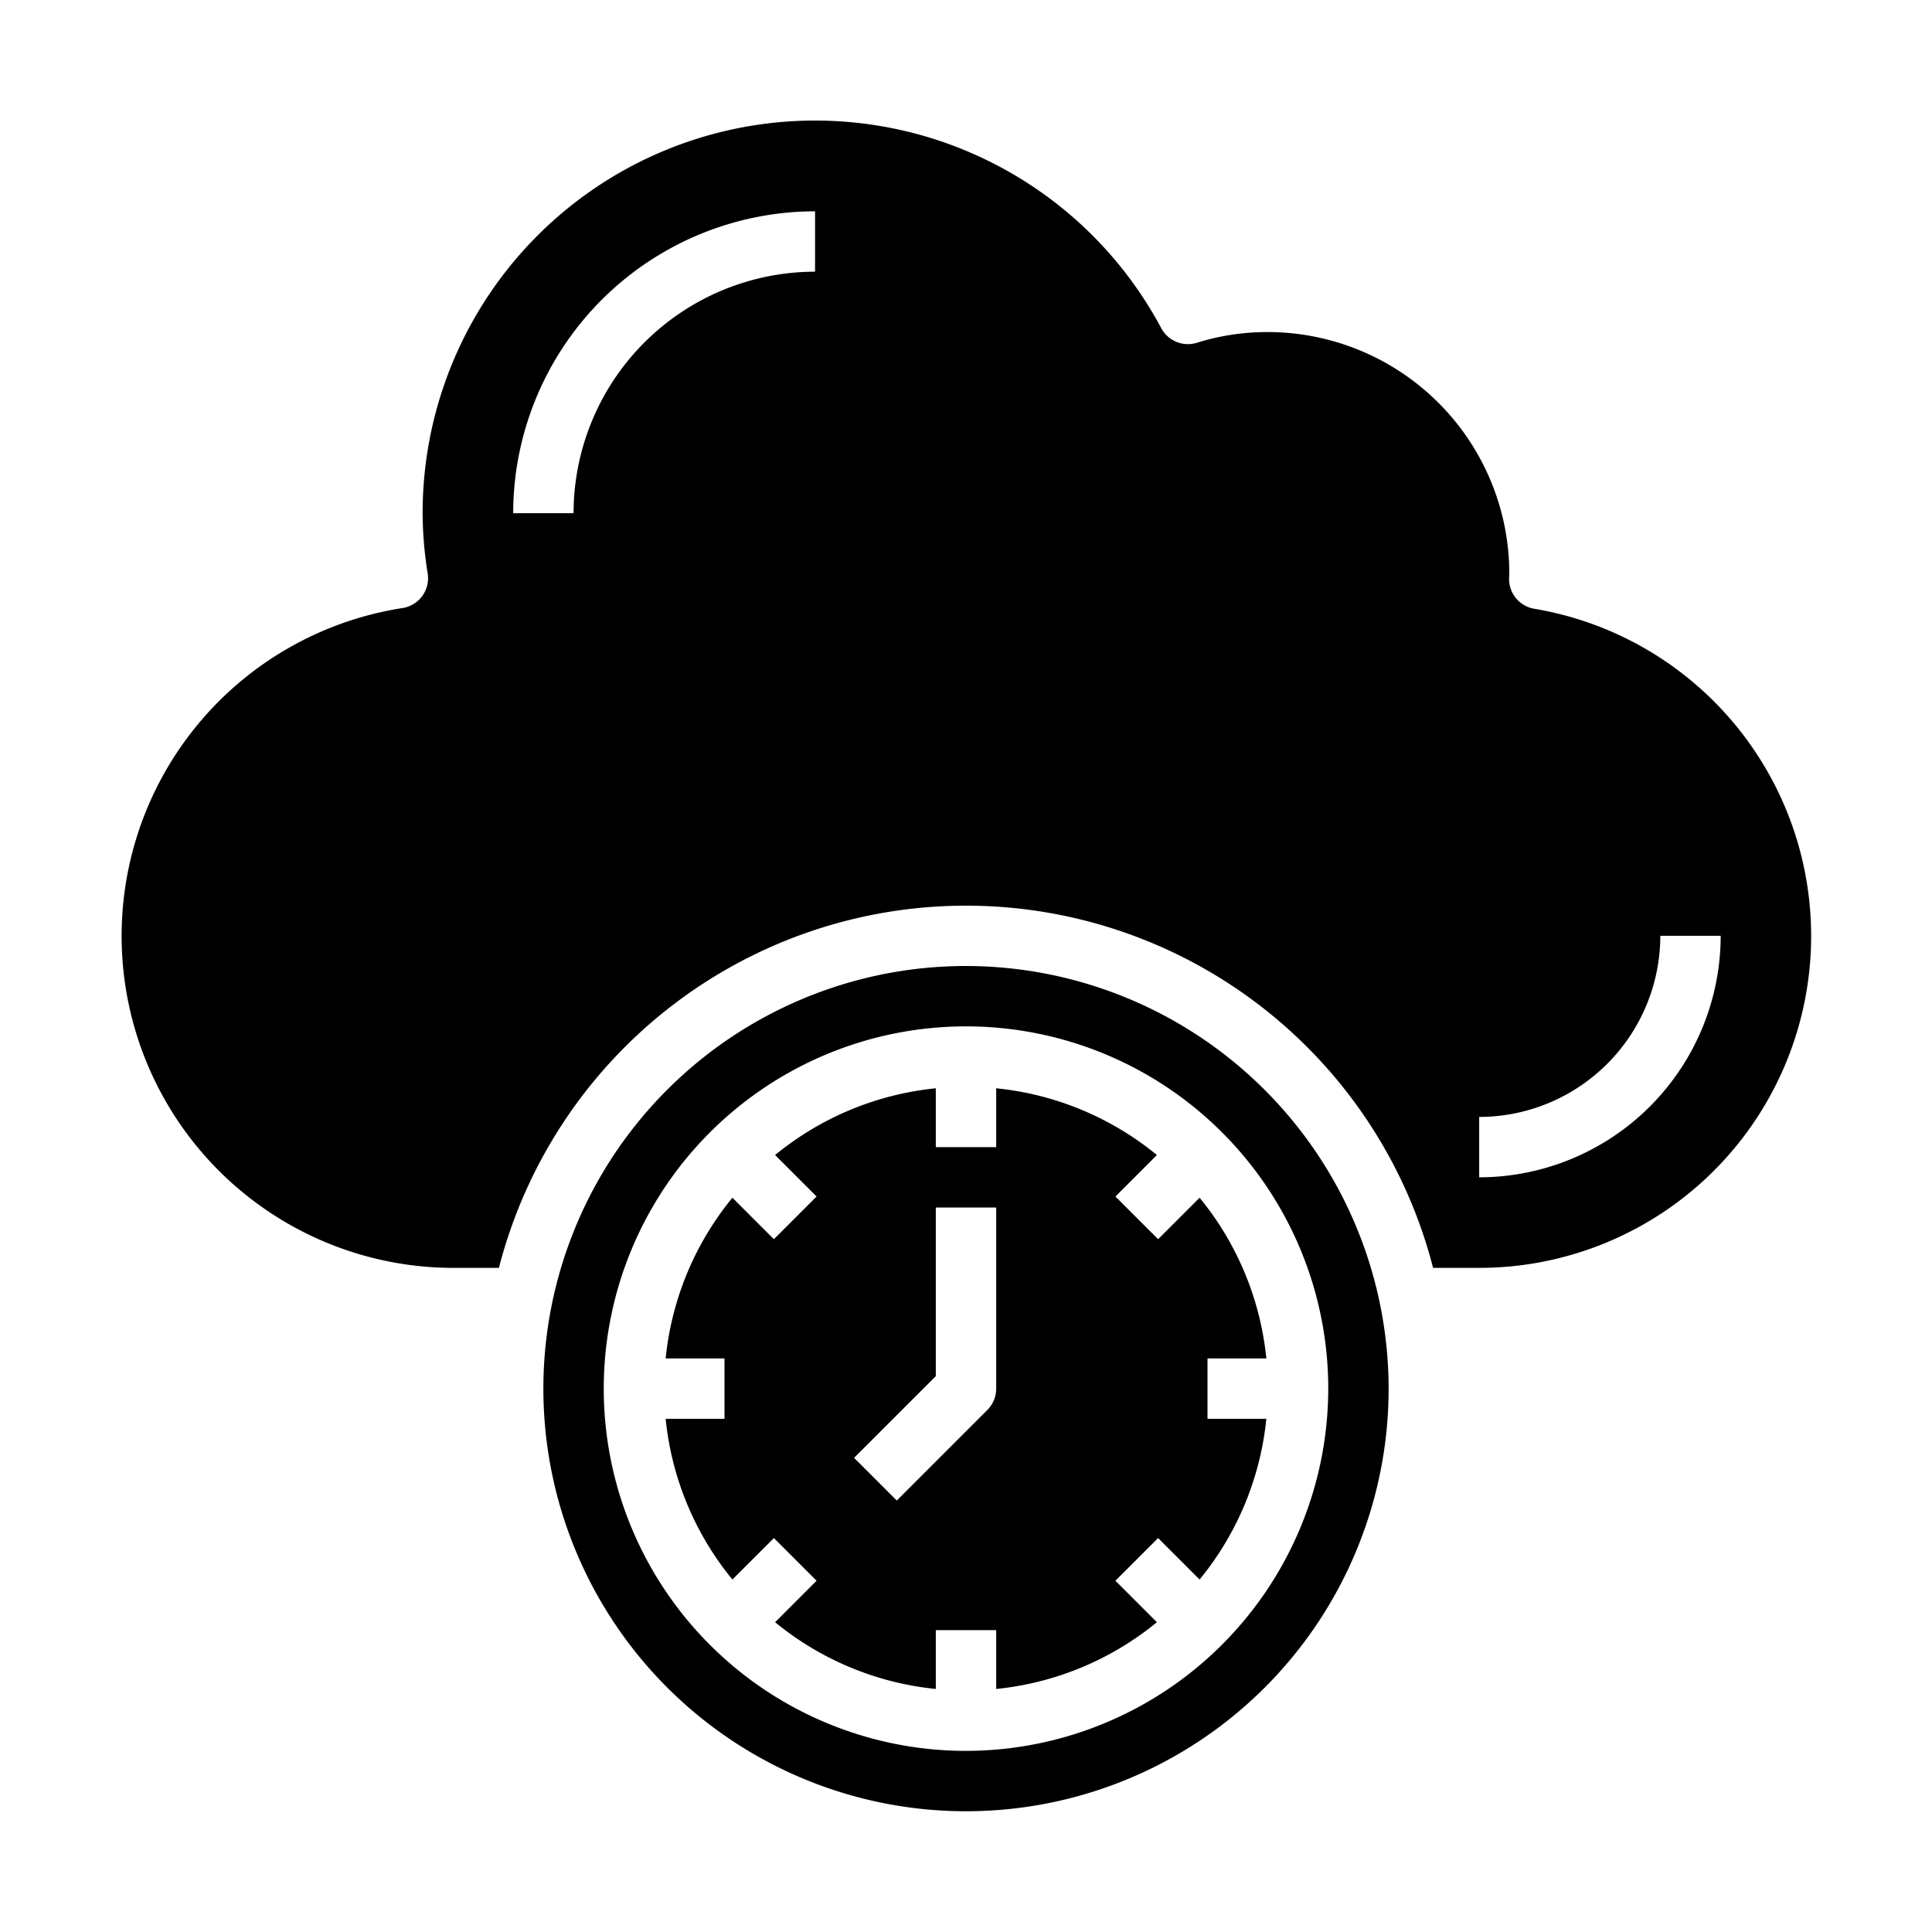 <svg xmlns="http://www.w3.org/2000/svg" viewBox="0 0 64 64" x="0px" y="0px"><g data-name="Cloud-Cloud Computing-Clock-Time"><path d="M50.825,20.166a1,1,0,0,1-.835-.986c0-.028.006-.144.008-.171A8.008,8.008,0,0,0,42,11a7.838,7.838,0,0,0-2.351.354,1,1,0,0,1-1.18-.481A13,13,0,0,0,14,17a12.851,12.851,0,0,0,.168,2,1,1,0,0,1-.837,1.143A10.994,10.994,0,0,0,15,42h1.527a15.976,15.976,0,0,1,30.946,0H49a10.993,10.993,0,0,0,1.825-21.834ZM27,9a8.009,8.009,0,0,0-8,8H17A10.011,10.011,0,0,1,27,7ZM49,39V37a6.006,6.006,0,0,0,6-6h2A8.009,8.009,0,0,1,49,39Z"></path><path d="M40,45h1.949a9.952,9.952,0,0,0-2.211-5.324L38.364,41.05,36.95,39.636l1.374-1.374A9.952,9.952,0,0,0,33,36.051V38H31V36.051a9.952,9.952,0,0,0-5.324,2.211l1.374,1.374L25.636,41.05l-1.374-1.374A9.952,9.952,0,0,0,22.051,45H24v2H22.051a9.952,9.952,0,0,0,2.211,5.324l1.374-1.374,1.414,1.414-1.374,1.374A9.952,9.952,0,0,0,31,55.949V54h2v1.949a9.952,9.952,0,0,0,5.324-2.211L36.95,52.364l1.414-1.414,1.374,1.374A9.952,9.952,0,0,0,41.949,47H40Zm-7,1a1,1,0,0,1-.293.707l-3,3-1.414-1.414L31,45.586V40h2Z"></path><path d="M32,32A14,14,0,1,0,46,46,14.015,14.015,0,0,0,32,32Zm0,26A12,12,0,1,1,44,46,12.013,12.013,0,0,1,32,58Z"></path></g></svg>